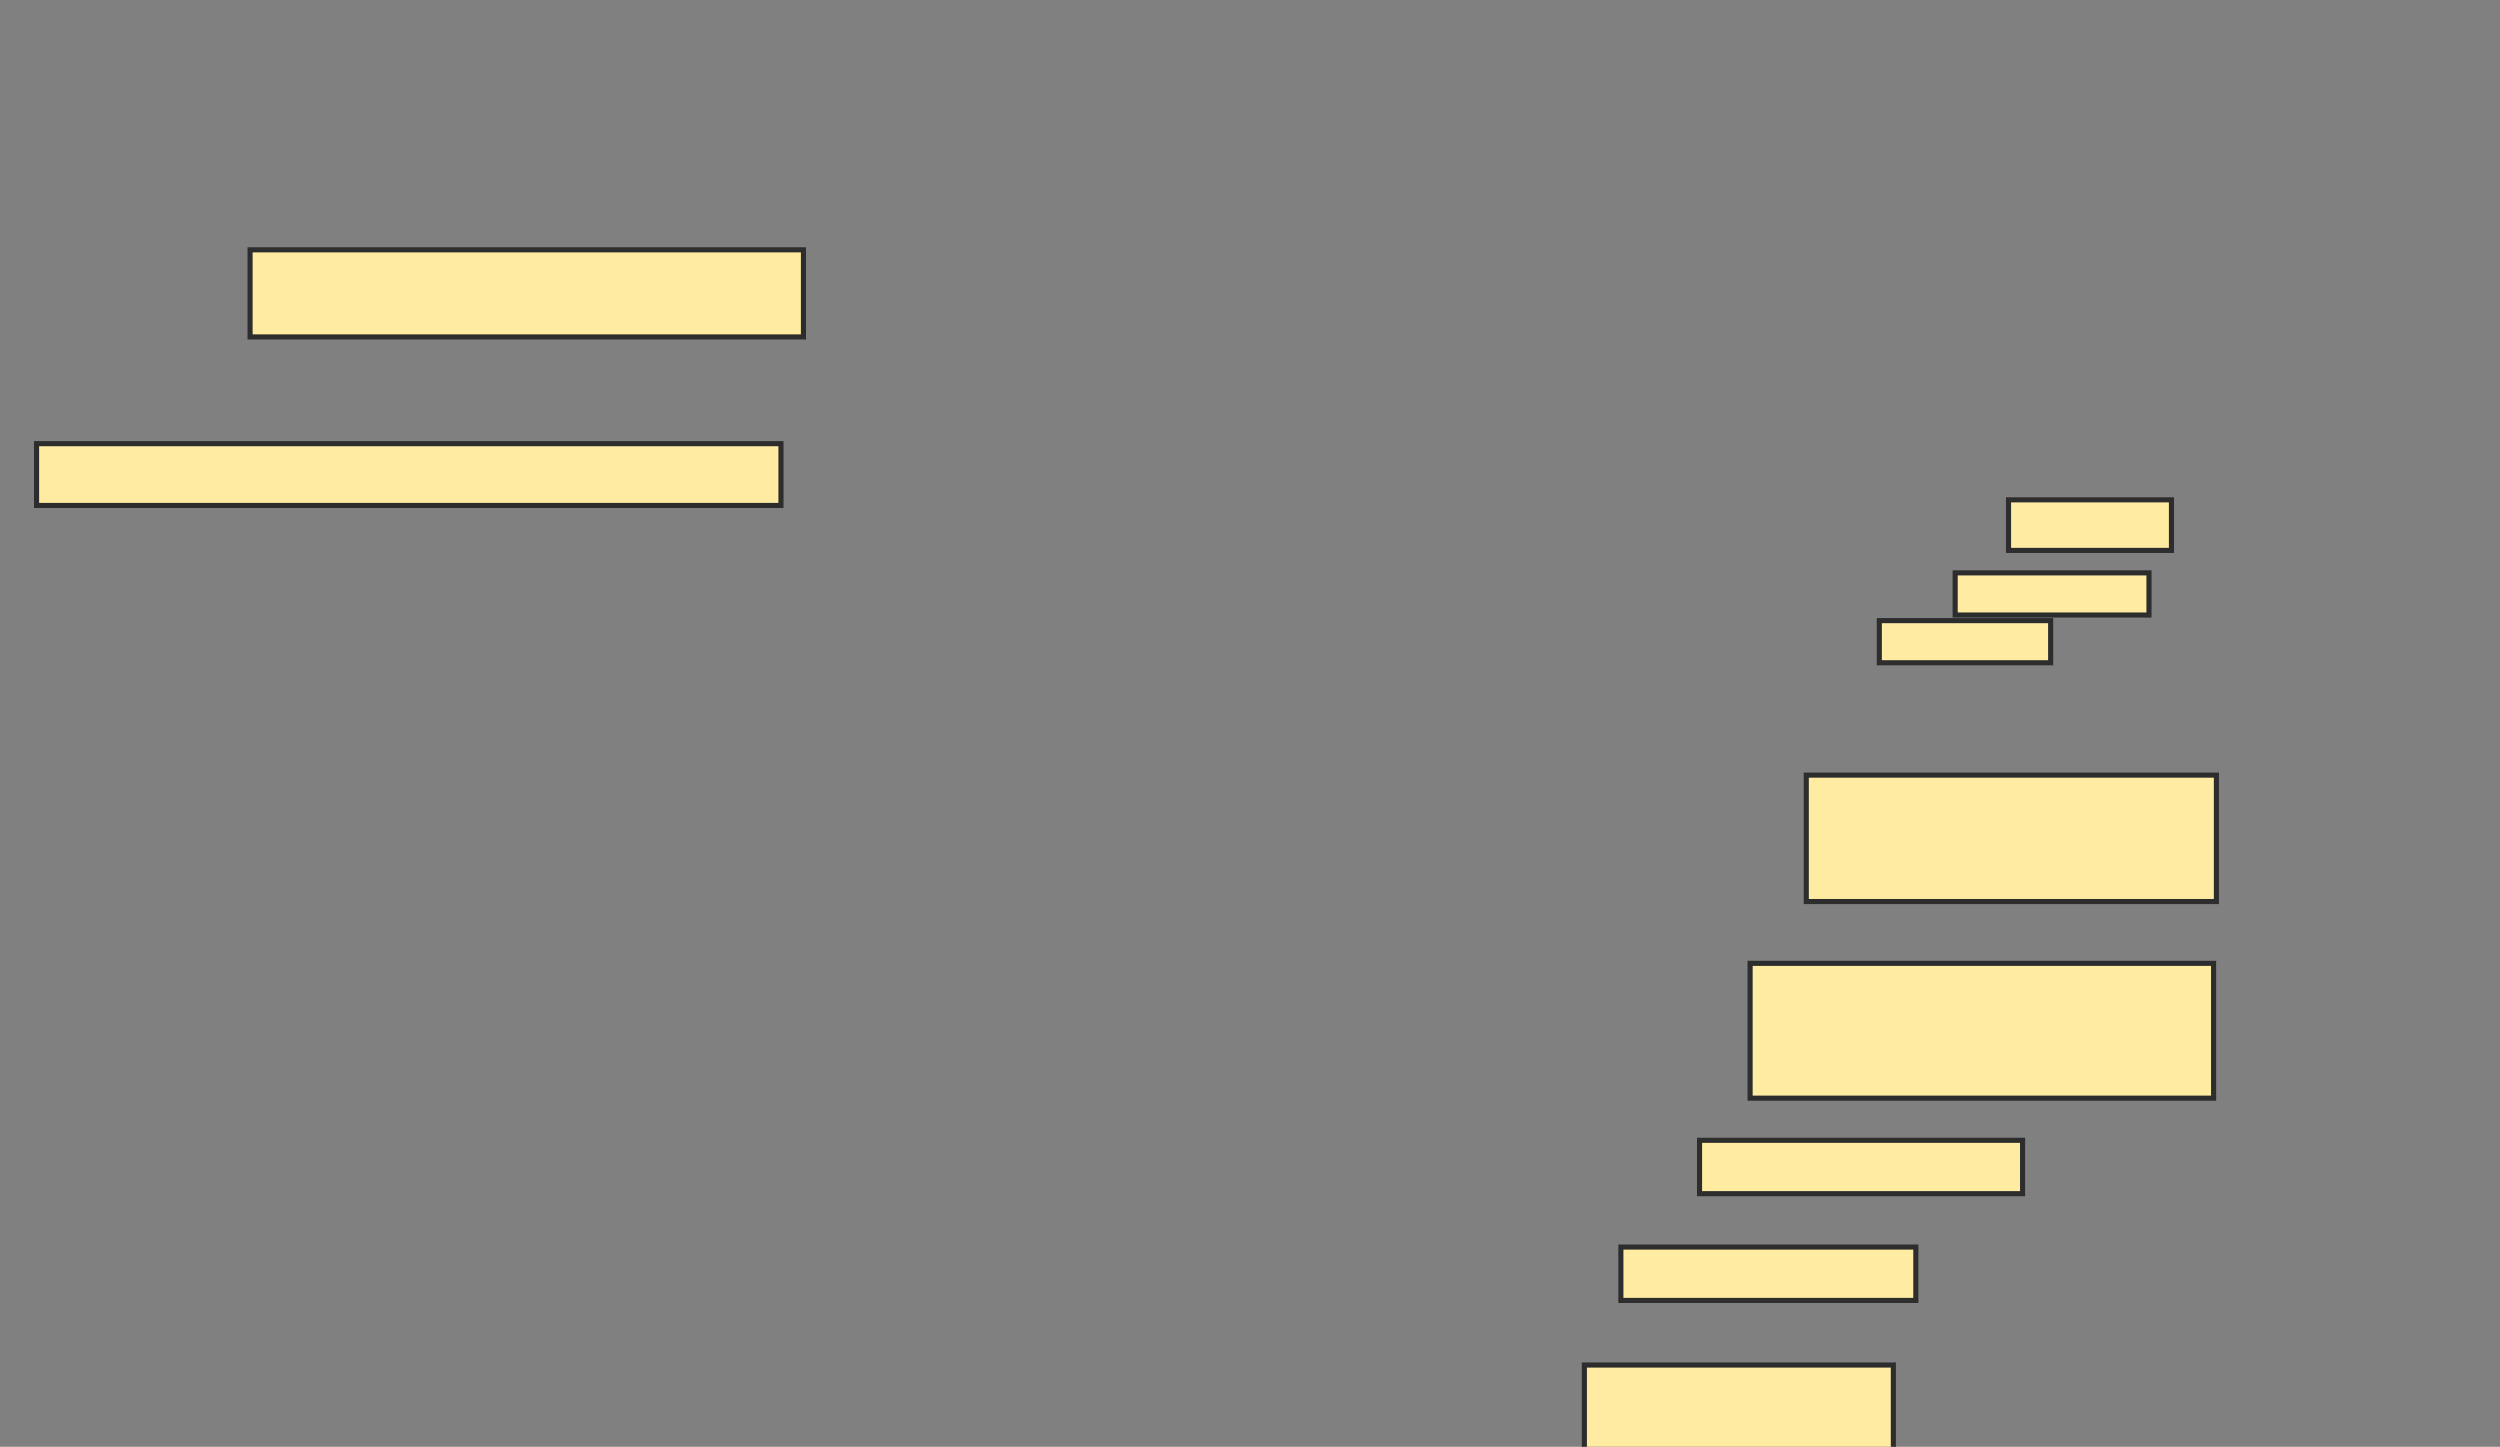 <svg xmlns="http://www.w3.org/2000/svg" width="489" height="283">
 <rect width="100%" height="100%" fill="#808080" stroke="none"/>
 <!-- Created with Image Occlusion Enhanced -->
 <g>
  <title>Labels</title>
 </g>
 <g>
  <title>Masks</title>
  <rect id="63c331f356af4a959cb88759dbb5d875-ao-1" height="17.033" width="108.242" y="48.868" x="48.912" stroke-linecap="null" stroke-linejoin="null" stroke-dasharray="null" stroke="#2D2D2D" fill="#FFEBA2"/>
  <rect id="63c331f356af4a959cb88759dbb5d875-ao-2" height="12.088" width="145.604" y="86.78" x="7.154" stroke-linecap="null" stroke-linejoin="null" stroke-dasharray="null" stroke="#2D2D2D" fill="#FFEBA2"/>
  <rect id="63c331f356af4a959cb88759dbb5d875-ao-3" height="16.484" width="60.44" y="267" x="309.901" stroke-linecap="null" stroke-linejoin="null" stroke-dasharray="null" stroke="#2D2D2D" fill="#FFEBA2"/>
  <rect id="63c331f356af4a959cb88759dbb5d875-ao-4" height="10.44" width="57.692" y="243.923" x="317.044" stroke-linecap="null" stroke-linejoin="null" stroke-dasharray="null" stroke="#2D2D2D" fill="#FFEBA2"/>
  <rect id="63c331f356af4a959cb88759dbb5d875-ao-5" height="10.44" width="63.187" y="223.044" x="332.429" stroke-linecap="null" stroke-linejoin="null" stroke-dasharray="null" stroke="#2D2D2D" fill="#FFEBA2"/>
  <rect id="63c331f356af4a959cb88759dbb5d875-ao-6" height="26.374" width="90.659" y="188.429" x="342.319" stroke-linecap="null" stroke-linejoin="null" stroke-dasharray="null" stroke="#2D2D2D" fill="#FFEBA2"/>
  <rect id="63c331f356af4a959cb88759dbb5d875-ao-7" height="24.725" width="80.22" y="151.615" x="353.308" stroke-linecap="null" stroke-linejoin="null" stroke-dasharray="null" stroke="#2D2D2D" fill="#FFEBA2"/>
  <rect id="63c331f356af4a959cb88759dbb5d875-ao-8" height="8.242" width="37.912" y="112.055" x="382.429" stroke-linecap="null" stroke-linejoin="null" stroke-dasharray="null" stroke="#2D2D2D" fill="#FFEBA2"/>
  <rect id="63c331f356af4a959cb88759dbb5d875-ao-9" height="9.89" width="31.868" y="97.769" x="392.868" stroke-linecap="null" stroke-linejoin="null" stroke-dasharray="null" stroke="#2D2D2D" fill="#FFEBA2"/>
  <rect id="63c331f356af4a959cb88759dbb5d875-ao-10" height="8.242" width="33.516" y="121.396" x="367.593" stroke-linecap="null" stroke-linejoin="null" stroke-dasharray="null" stroke="#2D2D2D" fill="#FFEBA2"/>
 </g>
</svg>